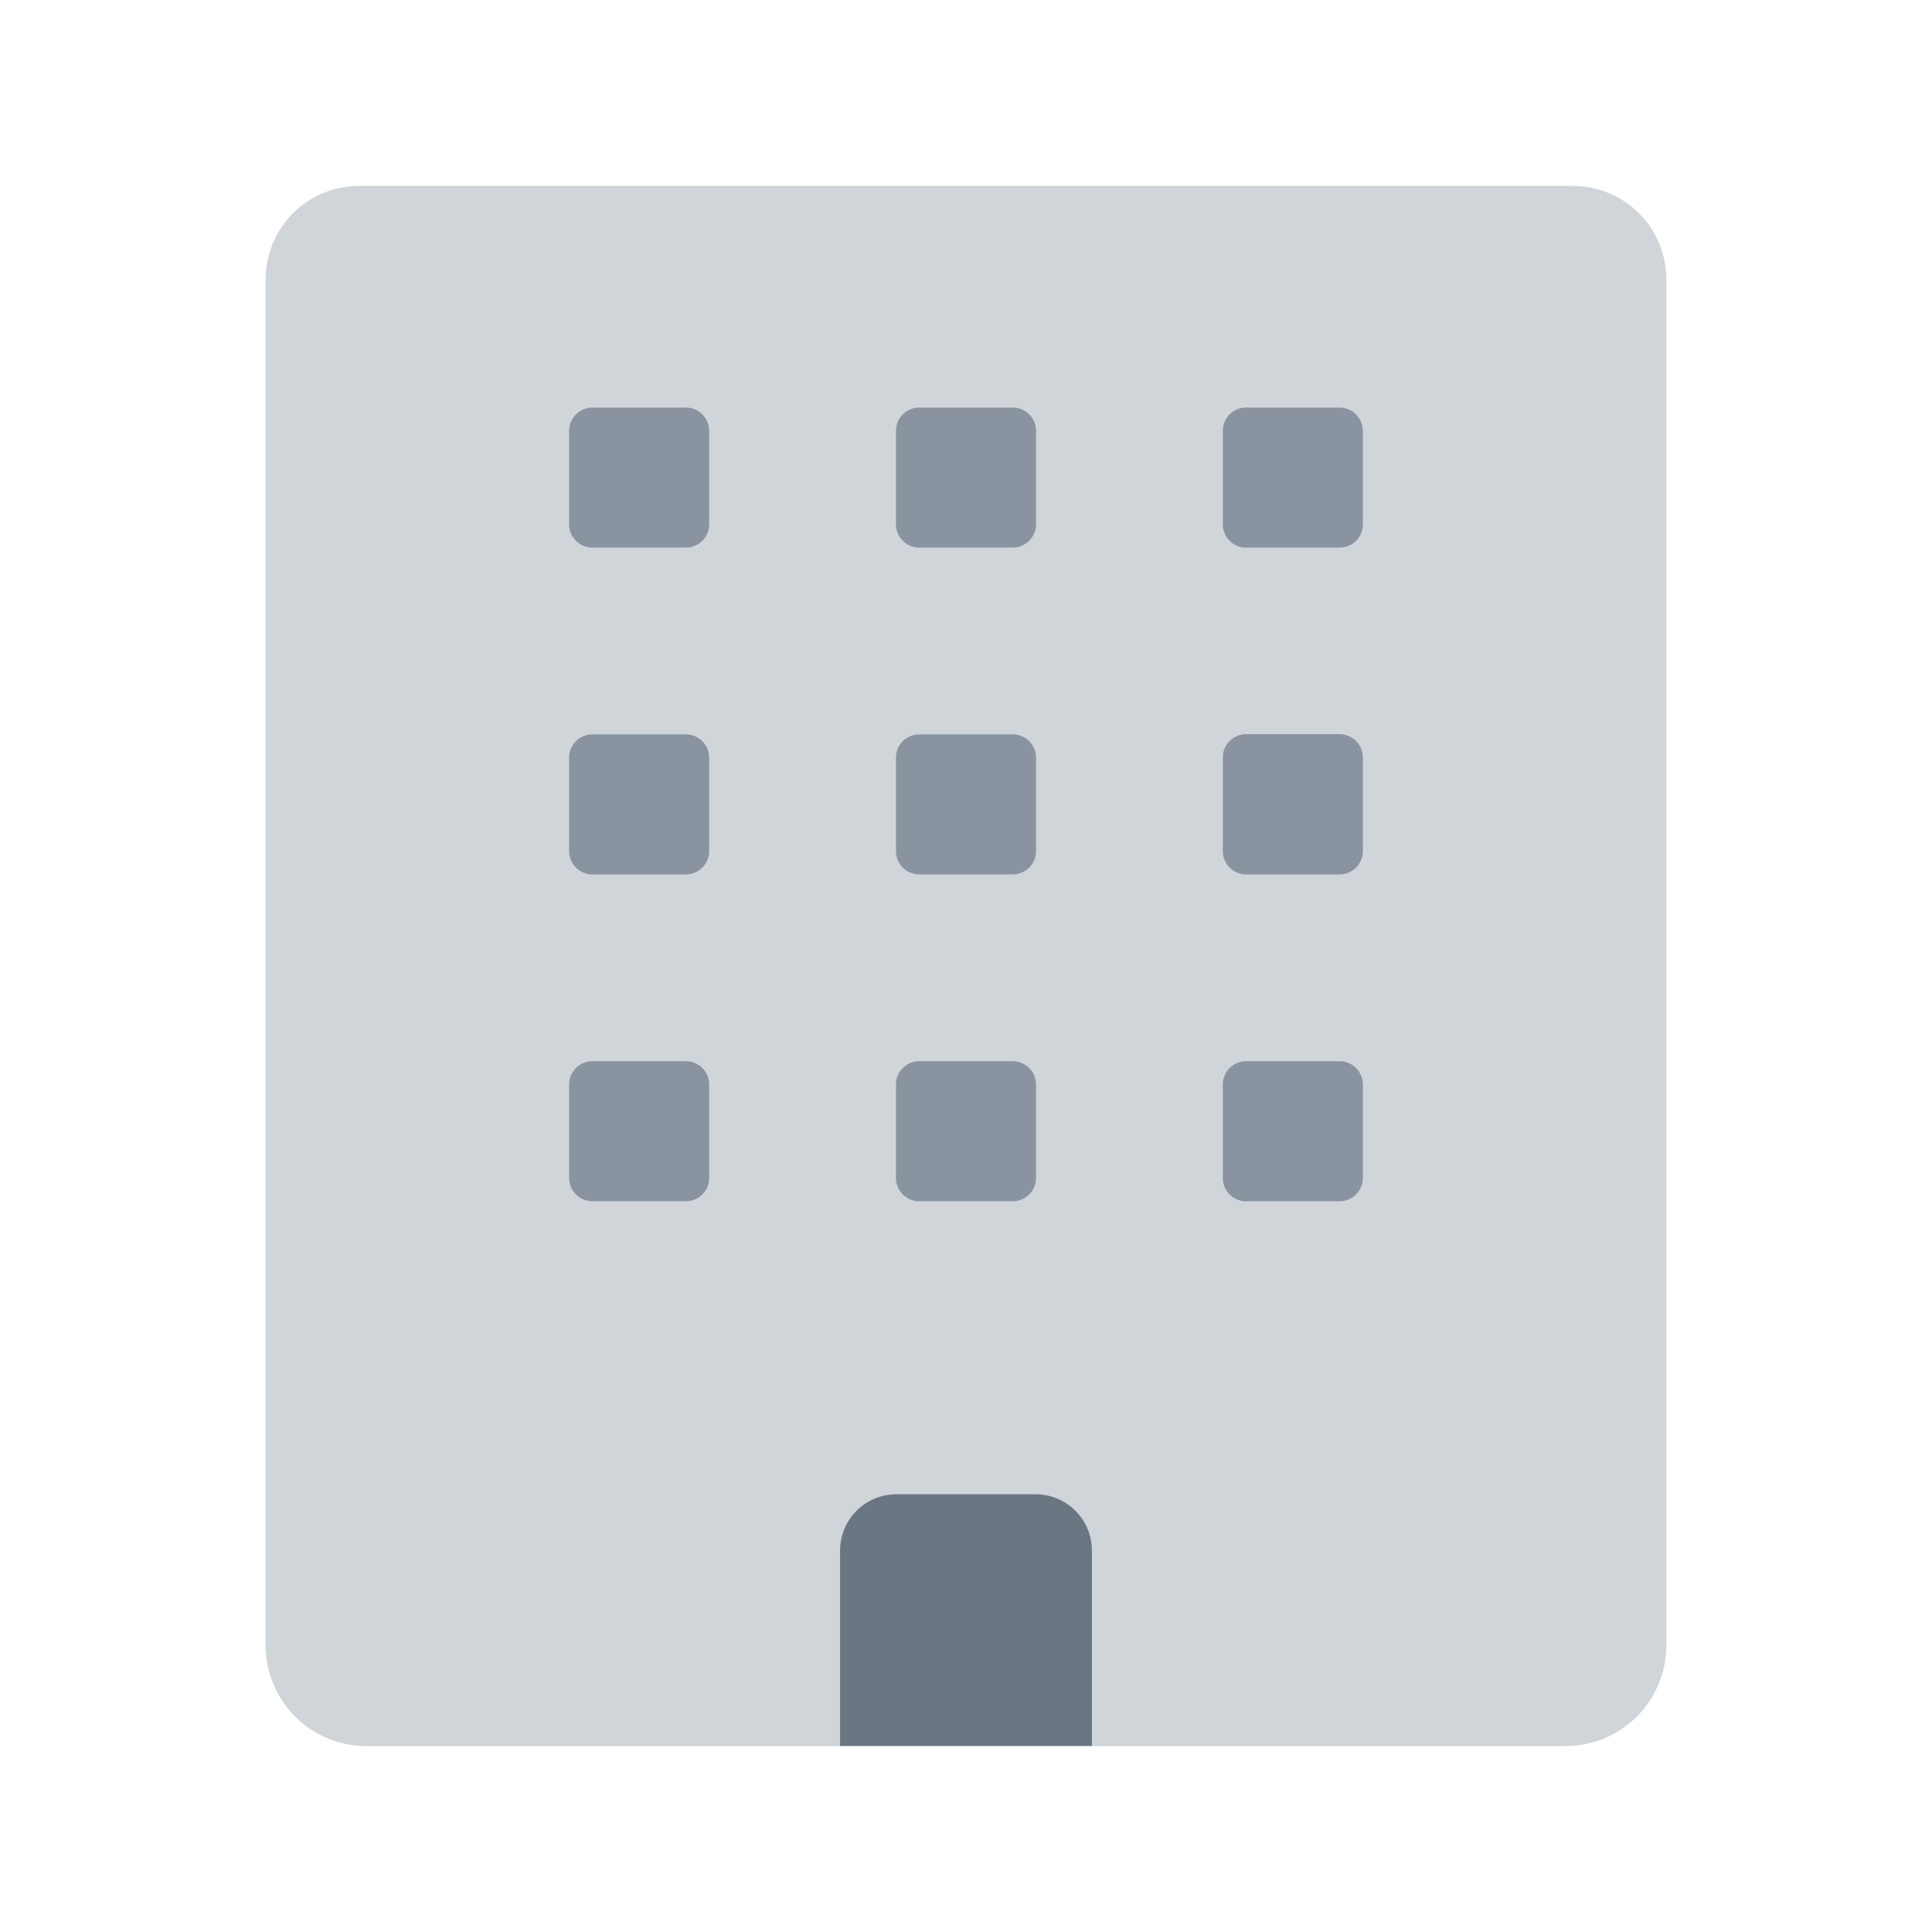<svg id="Layer_1" data-name="Layer 1" xmlns="http://www.w3.org/2000/svg" viewBox="0 0 40 40"><defs><style>.cls-1{fill:none;}.cls-2{fill:#d0d5da;}.cls-3{fill:#6b7683;}.cls-4{fill:#8a94a0;}</style></defs><rect class="cls-1" width="40" height="40"/><path class="cls-2" d="M32.567,3.849H7.433A1.934,1.934,0,0,0,5.5,5.782V34.066a2.086,2.086,0,0,0,2.085,2.085h24.83A2.086,2.086,0,0,0,34.5,34.066V5.782A1.934,1.934,0,0,0,32.567,3.849Z"/><path class="cls-3" d="M18.559,30.937h2.882A1.166,1.166,0,0,1,22.607,32.1v4.048a0,0,0,0,1,0,0H17.393a0,0,0,0,1,0,0V32.1A1.166,1.166,0,0,1,18.559,30.937Z"/><path class="cls-4" d="M14.683,24.388a.483.483,0,0,1-.483.483H12.267a.484.484,0,0,1-.484-.483V22.454a.484.484,0,0,1,.484-.483H14.2a.483.483,0,0,1,.483.483Zm0-6.767a.483.483,0,0,1-.483.483H12.267a.484.484,0,0,1-.484-.483V15.688a.484.484,0,0,1,.484-.484H14.2a.484.484,0,0,1,.483.484Zm0-6.767a.484.484,0,0,1-.483.484H12.267a.484.484,0,0,1-.484-.484V8.921a.484.484,0,0,1,.484-.483H14.2a.483.483,0,0,1,.483.483ZM21.45,24.388a.483.483,0,0,1-.483.483H19.033a.483.483,0,0,1-.483-.483V22.454a.483.483,0,0,1,.483-.483h1.934a.483.483,0,0,1,.483.483Zm0-6.767a.483.483,0,0,1-.483.483H19.033a.483.483,0,0,1-.483-.483V15.688a.484.484,0,0,1,.483-.484h1.934a.484.484,0,0,1,.483.484Zm0-6.767a.484.484,0,0,1-.483.484H19.033a.484.484,0,0,1-.483-.484V8.921a.483.483,0,0,1,.483-.483h1.934a.483.483,0,0,1,.483.483Zm6.767,13.534a.484.484,0,0,1-.484.483H25.8a.483.483,0,0,1-.483-.483V22.454a.483.483,0,0,1,.483-.483h1.933a.484.484,0,0,1,.484.483Zm0-6.767a.484.484,0,0,1-.484.483H25.8a.483.483,0,0,1-.483-.483V15.688A.484.484,0,0,1,25.8,15.2h1.933a.484.484,0,0,1,.484.484Zm0-6.767a.484.484,0,0,1-.484.484H25.8a.484.484,0,0,1-.483-.484V8.921a.483.483,0,0,1,.483-.483h1.933a.484.484,0,0,1,.484.483Z"/></svg>